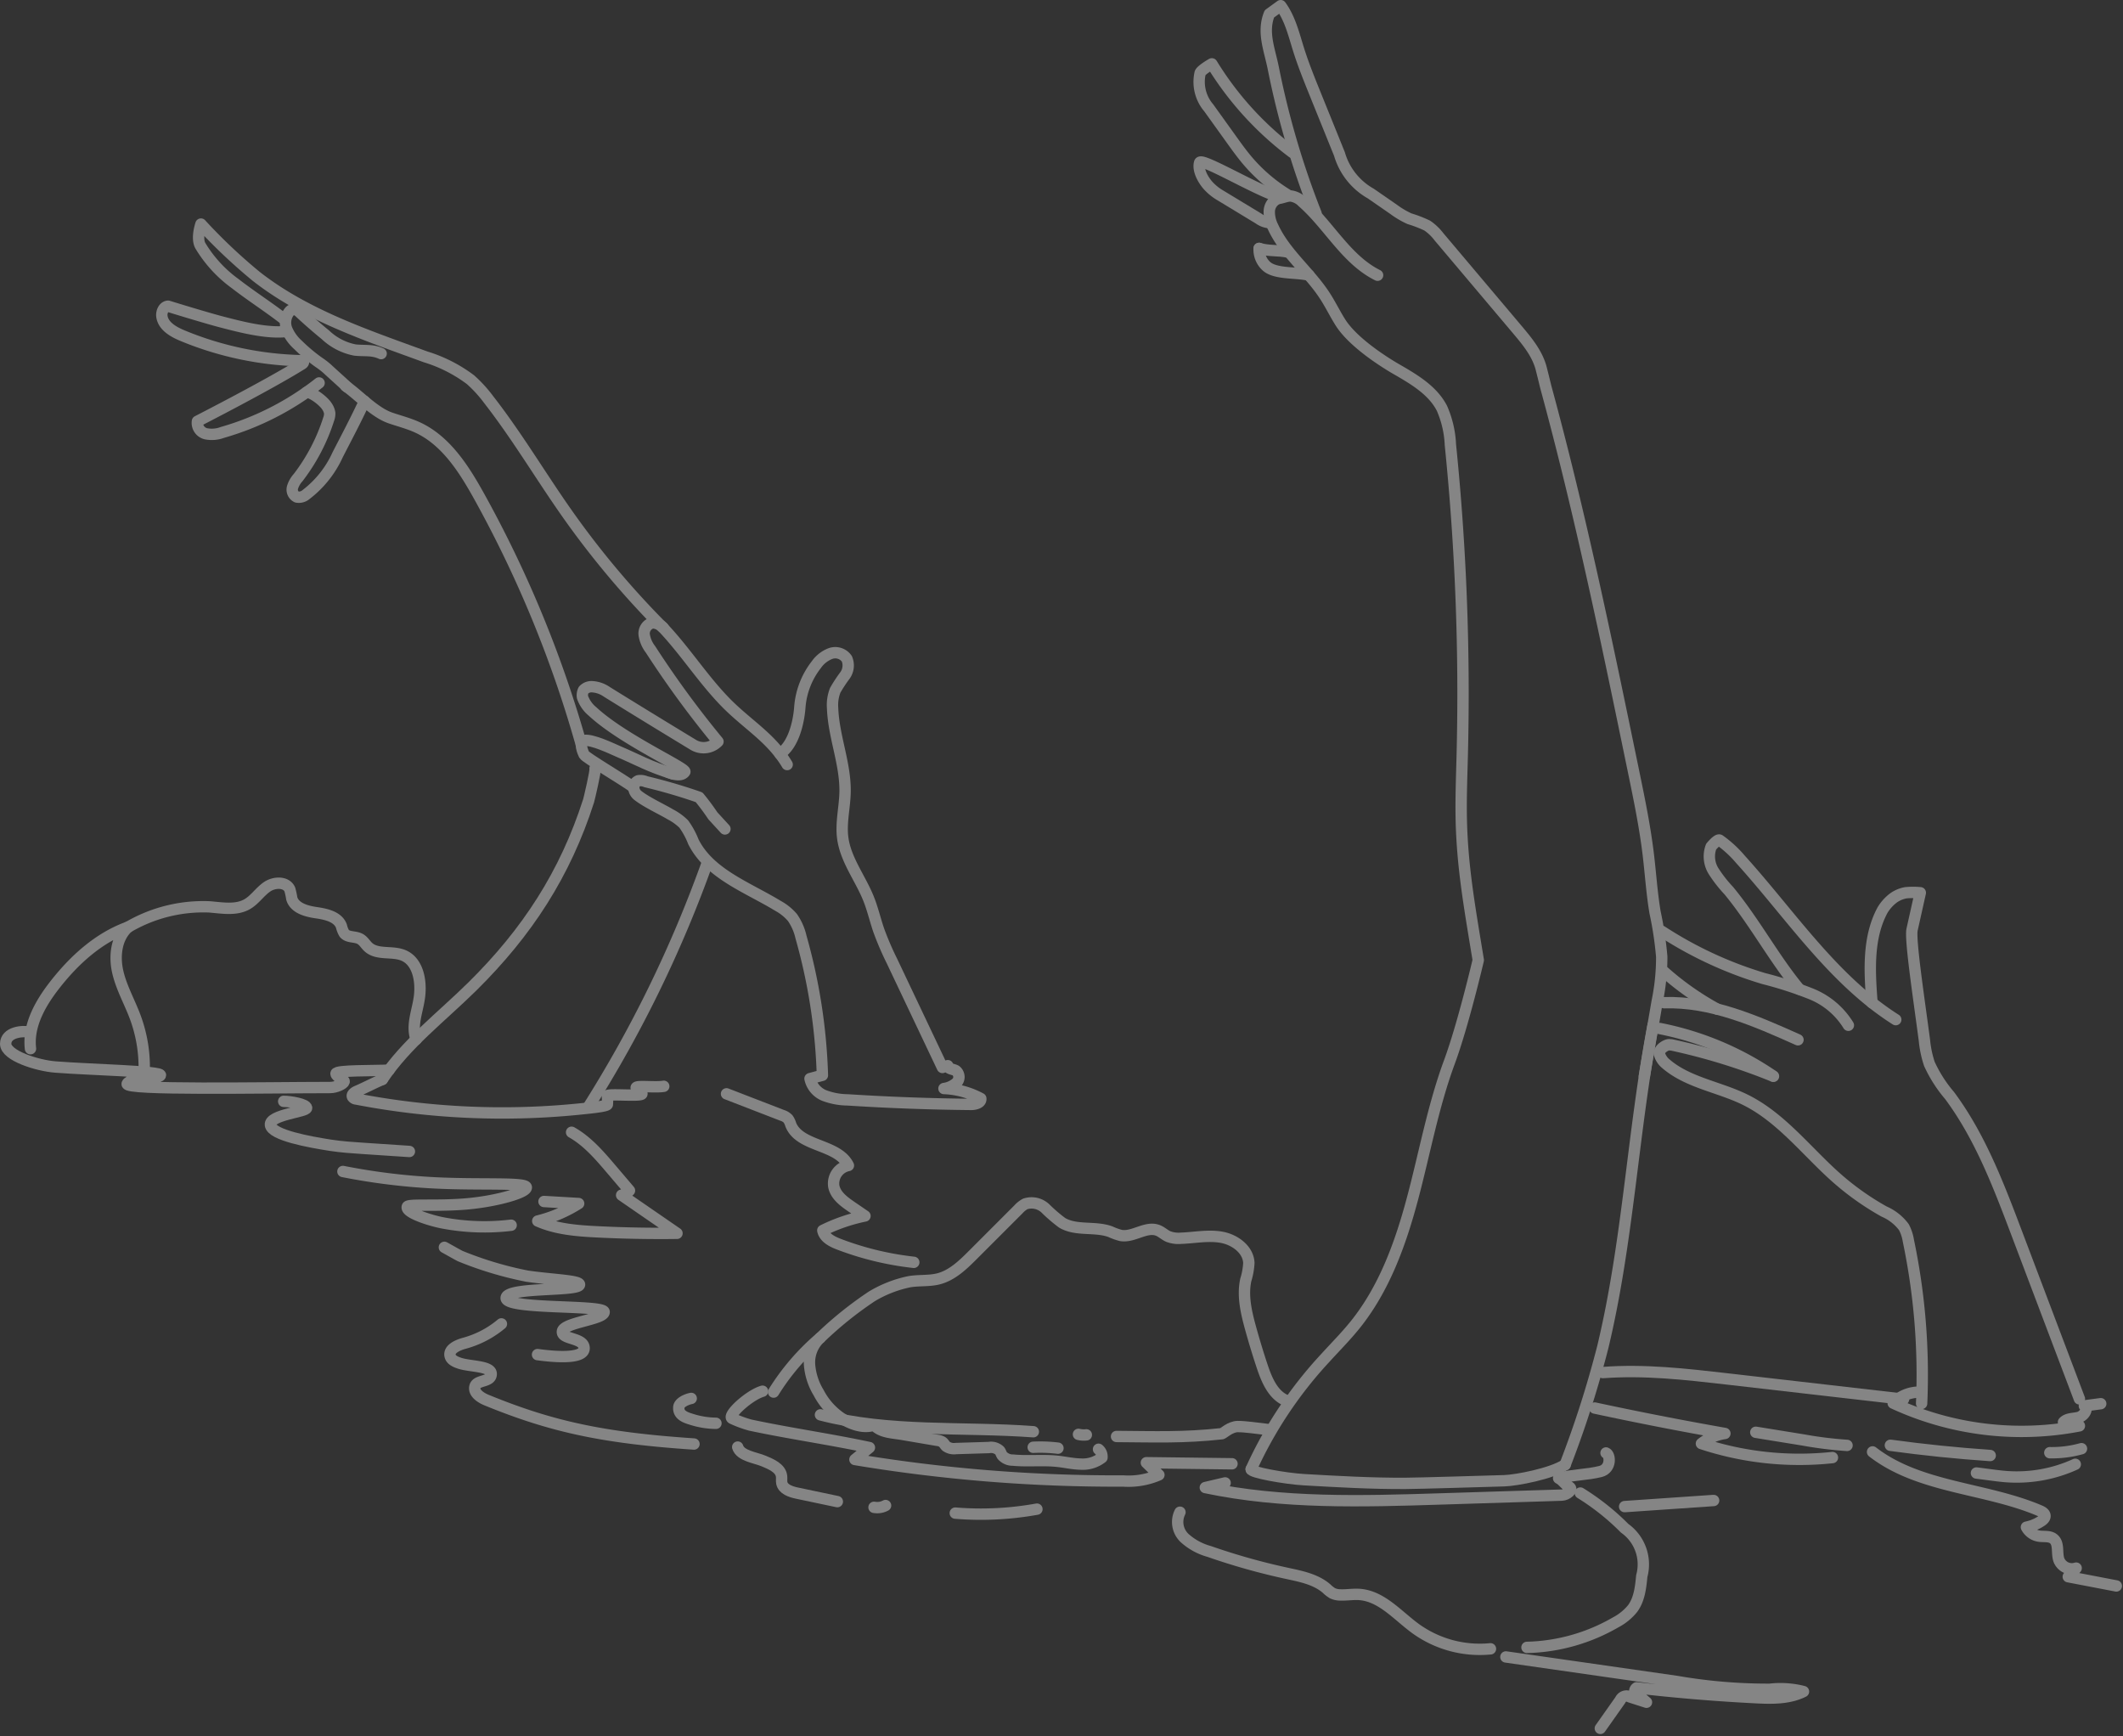 <svg xmlns="http://www.w3.org/2000/svg" width="373.709" height="305.595" viewBox="0 0 373.709 305.595"><rect x="0" y="0" width="373.709" height="305.595" fill="#333333" stroke="none"/><defs><style>.a{opacity:0.4;isolation:isolate;}.b{fill:none;stroke:#fff;stroke-linecap:round;stroke-linejoin:round;stroke-width:2px;}</style></defs><g class="a" transform="translate(-87.93 -284.171)"><path class="b" d="M262.221,605.516c-2.376.687-6.351,4.35-5.329,4.8a20.159,20.159,0,0,0,3.174,1.163c7.23,1.532,13.739,2.422,20.968,3.955l-2.549,2.1a279.732,279.732,0,0,0,47.222,3.783,13.4,13.4,0,0,0,6.286-1.077l-2.208-2.14,15.073.187" transform="translate(-40.062 -76.484)"/><path class="b" d="M369.818,625.061l-3.489.819c13.6,2.867,27.655,2.442,41.549,2l21.22-.668c.88-.028,2.071-.973,1.323-1.439-.871-.449-1.025-1.079-1.9-1.529,2.552-.644,5.015-.6,7.373-1.191,1.966-.5,1.729-3,.972-3.263" transform="translate(-66.23 -79.893)"/><path class="b" d="M463.292,631.856l4.368-.3,11.3-.775" transform="translate(-89.381 -82.516)"/><path class="b" d="M246.766,607.18c-.864.174-2.118.744-2.185,1.544-.1,1.21.841,1.722,2.088,2.09a14.585,14.585,0,0,0,4.449.744" transform="translate(-37.161 -76.881)"/><path class="b" d="M252.918,604.65" transform="translate(-39.153 -76.277)"/><path class="b" d="M266.5,602.73a41.136,41.136,0,0,1,8.183-9.525,5.855,5.855,0,0,0-1.853,4.7,11.135,11.135,0,0,0,1.595,4.926,12.235,12.235,0,0,0,3.958,4.46c1.7,1.073,3.9,1.912,5.794,1.25,1.266,1.342,3.187,1.329,5.006,1.639l6.168,1.051a1.954,1.954,0,0,1,.894.308c.254.2.4.509.633.728a2.38,2.38,0,0,0,1.721.4l5.8-.179a2.216,2.216,0,0,1,1.9.557c.188.248.261.566.432.827a2.45,2.45,0,0,0,1.9.831c2.627.253,5.287-.072,7.909.218,1.334.148,2.654.454,4,.482a5.5,5.5,0,0,0,3.764-1.143,1.675,1.675,0,0,0-.606-1.468" transform="translate(-42.396 -73.545)"/><path class="b" d="M326.531,618.467a25.8,25.8,0,0,1,4.357.158" transform="translate(-56.728 -79.569)"/><path class="b" d="M277.336,610.977c12.149,3.177,24.953,2.055,37.477,2.973" transform="translate(-44.983 -77.788)"/><path class="b" d="M337,615.492a3.976,3.976,0,0,0,1.384.088" transform="translate(-59.228 -78.866)"/><path class="b" d="M345.8,615.432c6.823.046,11.771.254,18.554-.49.231-.026,1.458-1.248,2.776-1.257s3.448.315,5.481.544" transform="translate(-61.33 -78.434)"/><path class="b" d="M277.252,585.734a65.14,65.14,0,0,1,9.1-7.317,21.016,21.016,0,0,1,6.576-2.576c1.688-.3,3.447-.091,5.11-.5,2.444-.608,4.351-2.463,6.13-4.244l8.014-8.017a4.455,4.455,0,0,1,1.185-.94,3.543,3.543,0,0,1,3.567.813,27.265,27.265,0,0,0,2.923,2.511c2.5,1.479,5.778.568,8.506,1.57a11.171,11.171,0,0,0,1.825.657c2.205.4,4.457-1.709,6.54-.882.649.258,1.166.774,1.8,1.063a5,5,0,0,0,2.243.312c2.383-.081,4.784-.593,7.133-.177s4.724,2.145,4.823,4.528a12.185,12.185,0,0,1-.541,2.989c-.6,2.8.078,5.7.837,8.458q.948,3.438,2.077,6.822c.825,2.47,2.013,5.214,4.484,6.04" transform="translate(-44.963 -66.074)"/><path class="b" d="M376.939,623.293c-.237.545,6.018,1.662,9.3,1.85,5.951.341,11.906.681,17.866.649,2.353-.013,13.948-.362,17.394-.465,2.141-.065,8.32-1.253,10.705-2.828" transform="translate(-68.762 -80.539)"/><path class="b" d="M381.54,329.818a2.569,2.569,0,0,0-1.417,2.234,5.7,5.7,0,0,0,.64,2.683c2.125,4.653,6.417,7.937,9.19,12.235.968,1.5,1.745,3.115,2.7,4.621,2.712,4.279,10.107,8.365,10.107,8.365,3.011,1.746,6.181,3.654,7.764,6.754a17.89,17.89,0,0,1,1.481,6.4,432.181,432.181,0,0,1,2.077,54.963c-.081,3.117-.195,6.233-.181,9.35.041,9.034,1.356,16.339,3.012,26.389,0,0-2.656,11.379-5.071,17.912-2.868,7.756-4.347,15.943-6.471,23.935s-4.991,15.983-10.189,22.415c-1.617,2-3.439,3.824-5.167,5.729a73.262,73.262,0,0,0-13.075,19.608" transform="translate(-68.764 -10.66)"/><path class="b" d="M382.5,329.58c.923.181,1.831-.457,2.77-.406a3.571,3.571,0,0,1,2.045,1.07c4.647,4.08,7.667,10.118,13.2,12.872" transform="translate(-70.091 -10.505)"/><path class="b" d="M381.353,314.215a56.223,56.223,0,0,1-14.185-15.594s-2.042,1.162-2.077,1.683a7.035,7.035,0,0,0,1.529,6.059l4.092,5.7c.829,1.154,1.66,2.309,2.571,3.4a29.182,29.182,0,0,0,7.1,6.14" transform="translate(-65.918 -3.211)"/><path class="b" d="M378.448,327.294c-2.942-1-8.377-4.029-11.362-5.351-1.2-.534-2.01-.789-2.093-.519-.342,1.121.393,2.724,1.37,3.891a9.081,9.081,0,0,0,2.258,1.864l6.766,4.1a3.7,3.7,0,0,0,1.907.711" transform="translate(-65.891 -8.63)"/><path class="b" d="M378.778,341.292a3.928,3.928,0,0,0,1.339,3.184c1.616,1.389,5.372.977,7.429,1.532" transform="translate(-69.201 -13.399)"/><path class="b" d="M378.78,341.292c1.618.509,3.385.28,5.042.645" transform="translate(-69.203 -13.399)"/><path class="b" d="M446.972,473.591l2.267-13.156a38.216,38.216,0,0,0,.8-7.877,61.7,61.7,0,0,0-1.179-7.823c-.57-3.4-.786-6.846-1.2-10.267-.589-4.851-1.578-9.644-2.566-14.431-4.687-22.709-9.378-45.436-15.479-67.807,0,0-.256-1.079-.78-3.153-.67-2.652-2.486-4.841-4.251-6.931L410.83,325.852a8.887,8.887,0,0,0-2.075-1.979,21.536,21.536,0,0,0-3.107-1.2,15.181,15.181,0,0,1-2.807-1.656l-4.009-2.774a11.748,11.748,0,0,1-5.522-6.961L389,300.627c-1.028-2.545-2.058-5.092-2.881-7.71-.84-2.673-1.5-5.486-3.155-7.746l-1.991,1.443c-1.3,3.235.032,6.244.713,9.664a148.29,148.29,0,0,0,7.5,25.458" transform="translate(-69.596)"/><path class="b" d="M465.02,520.9c-3.594,18.928-4.391,38.039-8.849,56.625a183.286,183.286,0,0,1-6.628,20.714" transform="translate(-86.098 -56.282)"/><path class="b" d="M456.379,609.407q11.412,2.453,22.91,4.476a8.6,8.6,0,0,0-4.13,1.778,54.984,54.984,0,0,0,23.062,2.463" transform="translate(-87.73 -77.413)"/><path class="b" d="M493.623,615.011l8.336,1.35a69.835,69.835,0,0,0,7.724.958" transform="translate(-96.622 -78.751)"/><path class="b" d="M530.124,605.726a6.428,6.428,0,0,0-4.73,1.937,53.745,53.745,0,0,0,32.778,4,6.709,6.709,0,0,1-2.8-.647c.635-.7,1.739-.6,2.657-.835s1.767-1.456,1.018-2.035l2.878-.384" transform="translate(-104.208 -76.534)"/><path class="b" d="M458.26,601.149c7.271-.554,14.57.279,21.815,1.111l31.117,3.576" transform="translate(-88.179 -75.398)"/><path class="b" d="M524.742,618.016q8.754,1.2,17.576,1.8" transform="translate(-104.052 -79.468)"/><path class="b" d="M491.339,530.934a107.933,107.933,0,0,0-17.911-5.509h-.208c-.527-.206-2.2.817-1.856,1.724a3.528,3.528,0,0,0,.878,1.4c3.881,3.512,9.484,4.215,14.179,6.528,6.429,3.168,10.88,9.192,16.271,13.914a47.726,47.726,0,0,0,8.19,5.771,8.631,8.631,0,0,1,3.481,2.741,7.6,7.6,0,0,1,.789,2.377,115.123,115.123,0,0,1,2.336,28.661" transform="translate(-91.297 -57.355)"/><path class="b" d="M471.4,521.655a53.615,53.615,0,0,1,20.031,8.4" transform="translate(-91.317 -56.462)"/><path class="b" d="M472.439,515.687c8.218-.266,16.052,3.164,23.555,6.527" transform="translate(-91.565 -55.033)"/><path class="b" d="M472.439,508.572a50.253,50.253,0,0,0,9.312,6.538" transform="translate(-91.565 -53.338)"/><path class="b" d="M471.877,499.179a69.038,69.038,0,0,0,17.949,8.319,67.348,67.348,0,0,1,8.32,2.686,13.7,13.7,0,0,1,6.581,5.534" transform="translate(-91.43 -51.095)"/><path class="b" d="M515.691,509.684c-11.089-7.04-18.5-18.446-27.312-28.184a20.194,20.194,0,0,0-3.69-3.4c-.363-.241-1.5,1.149-1.5,1.149a4.889,4.889,0,0,0,.4,4.252,23.044,23.044,0,0,0,2.715,3.484c4.617,5.623,8.03,12.086,12.43,17.356" transform="translate(-94.054 -46.055)"/><path class="b" d="M556.909,579.325,545.828,550.05c-3.178-8.4-6.422-16.917-11.779-24.123a23.679,23.679,0,0,1-3.545-5.549,18.636,18.636,0,0,1-.875-4.142c-.924-7.024-2.559-17.784-2.174-19.506l1.448-6.484a13.685,13.685,0,0,0-2.547,0,5.362,5.362,0,0,0-2.171.91,7.574,7.574,0,0,0-1.927,2.136c-2.638,4.887-2.285,10.778-1.861,16.315" transform="translate(-102.944 -48.947)"/><path class="b" d="M258.2,618.427c.491,1.568,3.058,1.825,4.574,2.459,1.344.563,2.993,1.252,3.151,2.7.042.382-.036.773.037,1.15.218,1.115,1.546,1.558,2.658,1.793l7.12,1.5" transform="translate(-40.413 -79.566)"/><path class="b" d="M360.334,633.493a3.88,3.88,0,0,0,.816,4.545,10.661,10.661,0,0,0,4.325,2.359,115.533,115.533,0,0,0,13.714,3.857c2.452.529,5.045,1.035,6.945,2.673a5.736,5.736,0,0,0,1.047.822,3.233,3.233,0,0,0,1.363.3c1.114.046,2.229-.158,3.342-.085,3.93.255,6.748,3.7,9.935,6.019a19.3,19.3,0,0,0,13.17,3.551" transform="translate(-64.696 -83.163)"/><path class="b" d="M440.713,656.226a32.664,32.664,0,0,0,15.6-4.4,9.557,9.557,0,0,0,3-2.443c1.188-1.615,1.417-3.72,1.608-5.717a7.792,7.792,0,0,0-3.015-8.407,42.075,42.075,0,0,0-7.8-6.2" transform="translate(-83.99 -82.105)"/><path class="b" d="M435.837,666.954l30.071,4.314a93.785,93.785,0,0,0,16.375,1.378,16.324,16.324,0,0,1,5.936.4c-2.6,1.3-5.646,1.22-8.547,1.071q-10.438-.536-20.827-1.73a.724.724,0,0,0-.292.816l2.03,1.723-2.9-.93a1.2,1.2,0,0,0-1.711.552l-3.511,4.975" transform="translate(-82.826 -91.152)"/><path class="b" d="M520.623,619.549c8.283,6.407,19.812,6.253,29.447,10.355.412.176.882.443.907.891.022.394-.323.7-.652.922a7.4,7.4,0,0,1-2.619,1.076,3.042,3.042,0,0,0,2.162,1.571c.885.148,1.9-.075,2.6.477,1.048.819.511,2.513.968,3.761a2.448,2.448,0,0,0,3.026,1.4l-1.386,1.516,8.457,1.621" transform="translate(-103.069 -79.834)"/><path class="b" d="M544.644,623.945l2.537.332c.921.12,1.842.241,2.769.309a24.827,24.827,0,0,0,12.093-2.172" transform="translate(-108.804 -80.518)"/><path class="b" d="M561.608,619.51a19.413,19.413,0,0,0,5.578-.707" transform="translate(-112.854 -79.656)"/><path class="b" d="M289.724,632.262a3.1,3.1,0,0,0,2.031-.315" transform="translate(-47.94 -82.794)"/><path class="b" d="M308.512,633.482a55.512,55.512,0,0,0,14.372-.7" transform="translate(-52.426 -82.994)"/><path class="b" d="M93.23,522.469c-1.338-.3-4.3-.013-4.3,2.062s5.549,3.819,8.729,4.07c6.172.487,18.88.737,18.517,1.462s-5.349.336-5.859,1.493,23.807.666,35.715.657c1.078,0,2.367-.628,2.476-1.027s-1.364-.763-1.436-1.41,6.925-.484,9.33-.625" transform="translate(0 -56.632)"/><path class="b" d="M94.646,519.611c-.484-4.067,1.73-7.96,4.249-11.191,3.419-4.386,7.7-8.3,12.925-10.2-2.1,1.9-2.444,5.139-1.806,7.9s2.077,5.263,3.066,7.919a25.343,25.343,0,0,1,1.589,8.744" transform="translate(-1.349 -50.867)"/><path class="b" d="M117.227,495.8a26.209,26.209,0,0,1,14.3-3.576c2.257.18,4.695.655,6.661-.467,1.344-.767,2.217-2.163,3.487-3.048s3.409-.967,4.029.452a13.072,13.072,0,0,1,.342,1.589c.495,1.687,2.562,2.249,4.3,2.5s3.8.7,4.433,2.341a4.66,4.66,0,0,0,.5,1.285c.629.794,1.923.5,2.808,1,.6.333.939.983,1.447,1.441,1.6,1.446,4.218.61,6.2,1.462,2.492,1.073,3.11,4.347,2.817,7.044s-1.532,5.174-.613,7.727" transform="translate(-6.756 -48.441)"/><path class="b" d="M174.372,533.43c-1.73.751-2.788,1.34-4.517,2.09-.423.183-.932.572-.734.988a.876.876,0,0,0,.685.371,135.63,135.63,0,0,0,39,1.79c1.47-.158,5.092-.462,5.173-.845a9.267,9.267,0,0,0,0-1.5c0-.449,6.087.169,6.087-.37s-.994-.627-1.015-1.063,3.378.006,4.853-.254" transform="translate(-19.135 -59.273)"/><path class="b" d="M174.613,547.317l-8.177-.544c-1.908-.127-3.818-.254-5.707-.547-3.7-.574-10.338-1.768-10.581-3.569s6.42-2.319,6.372-3-2.855-1.158-4.039-1.158" transform="translate(-14.615 -60.483)"/><path class="b" d="M166.912,554.714a112.642,112.642,0,0,0,16.143,2c8.062.409,16.111-.134,16.143.8.031.905-5.023,2.383-10.175,2.874-5.243.5-10.587.005-10.772.522-.369,1.025,3.929,2.412,6.2,2.847a39.28,39.28,0,0,0,12.075.413" transform="translate(-18.619 -64.355)"/><path class="b" d="M217.922,545.645c2.766,1.558,4.884,4.025,6.943,6.443l3.248,3.815a3.025,3.025,0,0,1-1.382.811l9.745,6.714q-7.049.091-14.1-.263c-3.544-.178-7.169-.462-10.411-1.9a24.282,24.282,0,0,0,7.2-3.078l-6.1-.357" transform="translate(-29.376 -62.189)"/><path class="b" d="M190.375,572.25c.907.5,1.822,1.028,2.758,1.526a63.221,63.221,0,0,0,11.833,3.55c4.516.64,9.2.757,9.2,1.476.011,1.261-13.042.358-12.919,2.4s17.251,1.114,17.251,2.425-7.076,1.841-7.341,3.377,3.837,1.054,3.815,3.02-5.317,1.5-8.2,1.105" transform="translate(-24.22 -68.541)"/><path class="b" d="M200.72,589.951a17.068,17.068,0,0,1-6.53,3.41c-1.224.33-2.85,1.08-2.482,2.293.2.671.955.984,1.618,1.21,1.867.636,5.615.446,5.6,1.908s-2.5.993-2.852,2.167c-.333,1.113.955,1.983,2.03,2.423,11.577,4.742,20.7,6.672,36.512,7.731" transform="translate(-24.526 -72.768)"/><path class="b" d="M255.615,536.76l9.774,3.779a2.487,2.487,0,0,1,1.061.632,3.619,3.619,0,0,1,.479,1.021c1.592,3.954,8.256,3.355,10.143,7.178a3.24,3.24,0,0,0-2.573,3.676c.311,1.585,1.754,2.654,3.088,3.566l2.4,1.64a30.569,30.569,0,0,0-7.424,2.551c.264,1.271,1.616,1.959,2.829,2.422a53.376,53.376,0,0,0,13.187,3.191" transform="translate(-39.797 -60.068)"/><path class="b" d="M244.584,483.379a217.406,217.406,0,0,1-20.953,42.986" transform="translate(-32.16 -47.323)"/><path class="b" d="M176.033,516.269c4.237-6.34,10.453-11.037,15.877-16.4,9.621-9.506,16.309-19.776,20.432-32.657.091-.283,1.309-5.429,1.125-5.664" transform="translate(-20.796 -42.112)"/><path class="b" d="M267.949,452.566c2.355-1.44,3.314-5.45,3.518-8.2a13.858,13.858,0,0,1,2.9-7.486,5.389,5.389,0,0,1,2.519-1.968,2.477,2.477,0,0,1,2.856.933,3,3,0,0,1-.342,2.945,25.058,25.058,0,0,0-1.706,2.6,7.113,7.113,0,0,0-.458,3.171c.183,4.988,2.3,9.791,2.192,14.781-.058,2.674-.755,5.344-.416,8,.5,3.885,3.118,7.127,4.568,10.766.717,1.8,1.148,3.7,1.779,5.533a52.845,52.845,0,0,0,2.329,5.418l8.877,18.711" transform="translate(-42.742 -35.722)"/><path class="b" d="M238.247,460.966c-4.453-1.4-5.8-2.311-9.766-4.015-1.04-.448-4.581-2.16-5.964-1.9-1.009.187-.115,2.265.014,2.495.308.545,6.657,4.274,8.741,5.775" transform="translate(-31.781 -40.553)"/><path class="b" d="M258.331,452.8c-2.855-4.8-7.088-7.064-10.968-11.075-3.828-3.958-6.831-8.642-10.572-12.681a2.782,2.782,0,0,0-2.176-1.189,1.935,1.935,0,0,0-1.452,2.1,5.525,5.525,0,0,0,1.1,2.559,174.44,174.44,0,0,0,11.891,16.24,3.51,3.51,0,0,1-4.292.607s-8.419-5.1-15.3-9.375a5,5,0,0,0-2.705-.892,1.923,1.923,0,0,0-1.369.6,2.01,2.01,0,0,0-.18,1.257,5.716,5.716,0,0,0,1.794,2.533c5.379,4.987,16.648,9.975,16.212,10.609-.448.653-1.494.643-2.918.064" transform="translate(-31.838 -34.063)"/><path class="b" d="M289.434,514.5c.018.592.9.582,1.421.866a1.432,1.432,0,0,1,.128,2.144,4.134,4.134,0,0,1-2.213,1.012,14.941,14.941,0,0,1,6.483,1.761c.093.757-.955,1.045-1.717,1.038q-10.87-.105-21.722-.8a11.972,11.972,0,0,1-4.046-.74,4.145,4.145,0,0,1-2.577-3l2.182-.591a100.2,100.2,0,0,0-3.77-24.326,9.809,9.809,0,0,0-1.51-3.448,9.042,9.042,0,0,0-2.508-2.029c-5.423-3.3-12.1-5.632-14.933-11.313a13.854,13.854,0,0,0-1.685-3.1,9.62,9.62,0,0,0-2.352-1.7c-1.355-.827-4.411-2.232-5.859-3.443a1.9,1.9,0,0,1-.591-1.523,1.413,1.413,0,0,1,.782-.952,2.437,2.437,0,0,1,1.37.17,96.433,96.433,0,0,1,9.348,2.736,39.2,39.2,0,0,1,2.424,3.258l2.125,2.316" transform="translate(-34.675 -42.766)"/><path class="b" d="M170.475,363.175c-1.576-.719-2.852-.441-4.61-.627a10.447,10.447,0,0,1-5.214-2.692c-1.469-1.189-3.166-2.673-4.545-3.966,0,0-.945-.974-1.733-.163a3.116,3.116,0,0,0-.5,3.178,7.617,7.617,0,0,0,1.962,2.73,29.616,29.616,0,0,0,3.637,3.057,13.791,13.791,0,0,1,1.56,1.2c.632.6,2.831,2.559,3.454,3.169" transform="translate(-15.453 -16.769)"/><path class="b" d="M215.258,406.684a154.76,154.76,0,0,1-16.99-20.267c-4.615-6.575-8.722-13.513-13.661-19.849a23.03,23.03,0,0,0-3.2-3.507,25.527,25.527,0,0,0-7.9-4.019c-10.37-3.795-21.088-7.349-29.79-14.147a95.647,95.647,0,0,1-9.765-9.228s-.84,2.455-.113,3.787a22.643,22.643,0,0,0,6.111,6.668c2.851,2.213,5.806,4.079,8.657,6.292" transform="translate(-10.651 -12.056)"/><path class="b" d="M150,364.254a58.024,58.024,0,0,1-21.3-4.407c-1.6-.662-3.366-1.648-3.645-3.354-.129-.788.281-1.768,1.076-1.84,0,0,6.6,2.039,9.458,2.782,3.414.887,7.89,2.053,11.4,1.669" transform="translate(-8.619 -16.589)"/><g transform="translate(122.633 347.809)"><path class="b" d="M154.669,371.217a49.578,49.578,0,0,1-17.014,8.707,5.328,5.328,0,0,1-2.9.241,1.972,1.972,0,0,1-1.5-2.2s12.5-6.387,18.409-10.077c.139-.086.3-.228.24-.381s-.343.065-.185.1" transform="translate(-133.203 -367.455)"/></g><path class="b" d="M157.706,374.56c1-.037,3.048,1.588,3.572,2.435a2.9,2.9,0,0,1,.513,1.219,2.778,2.778,0,0,1-.183,1.07,33.579,33.579,0,0,1-5.378,10.287,4.57,4.57,0,0,0-.992,1.742,1.44,1.44,0,0,0,.768,1.68,1.929,1.929,0,0,0,1.634-.451,18.336,18.336,0,0,0,5.553-6.992c1.37-2.678,3.366-6.429,4.715-9.408" transform="translate(-15.822 -21.342)"/><path class="b" d="M167.553,373.1c2.421,1.721,5.092,4.677,7.9,5.637,1.562.534,3.171.943,4.674,1.627,5.036,2.291,8.213,7.29,10.9,12.127a204.278,204.278,0,0,1,17.994,43.686" transform="translate(-18.772 -20.994)"/></g></svg>